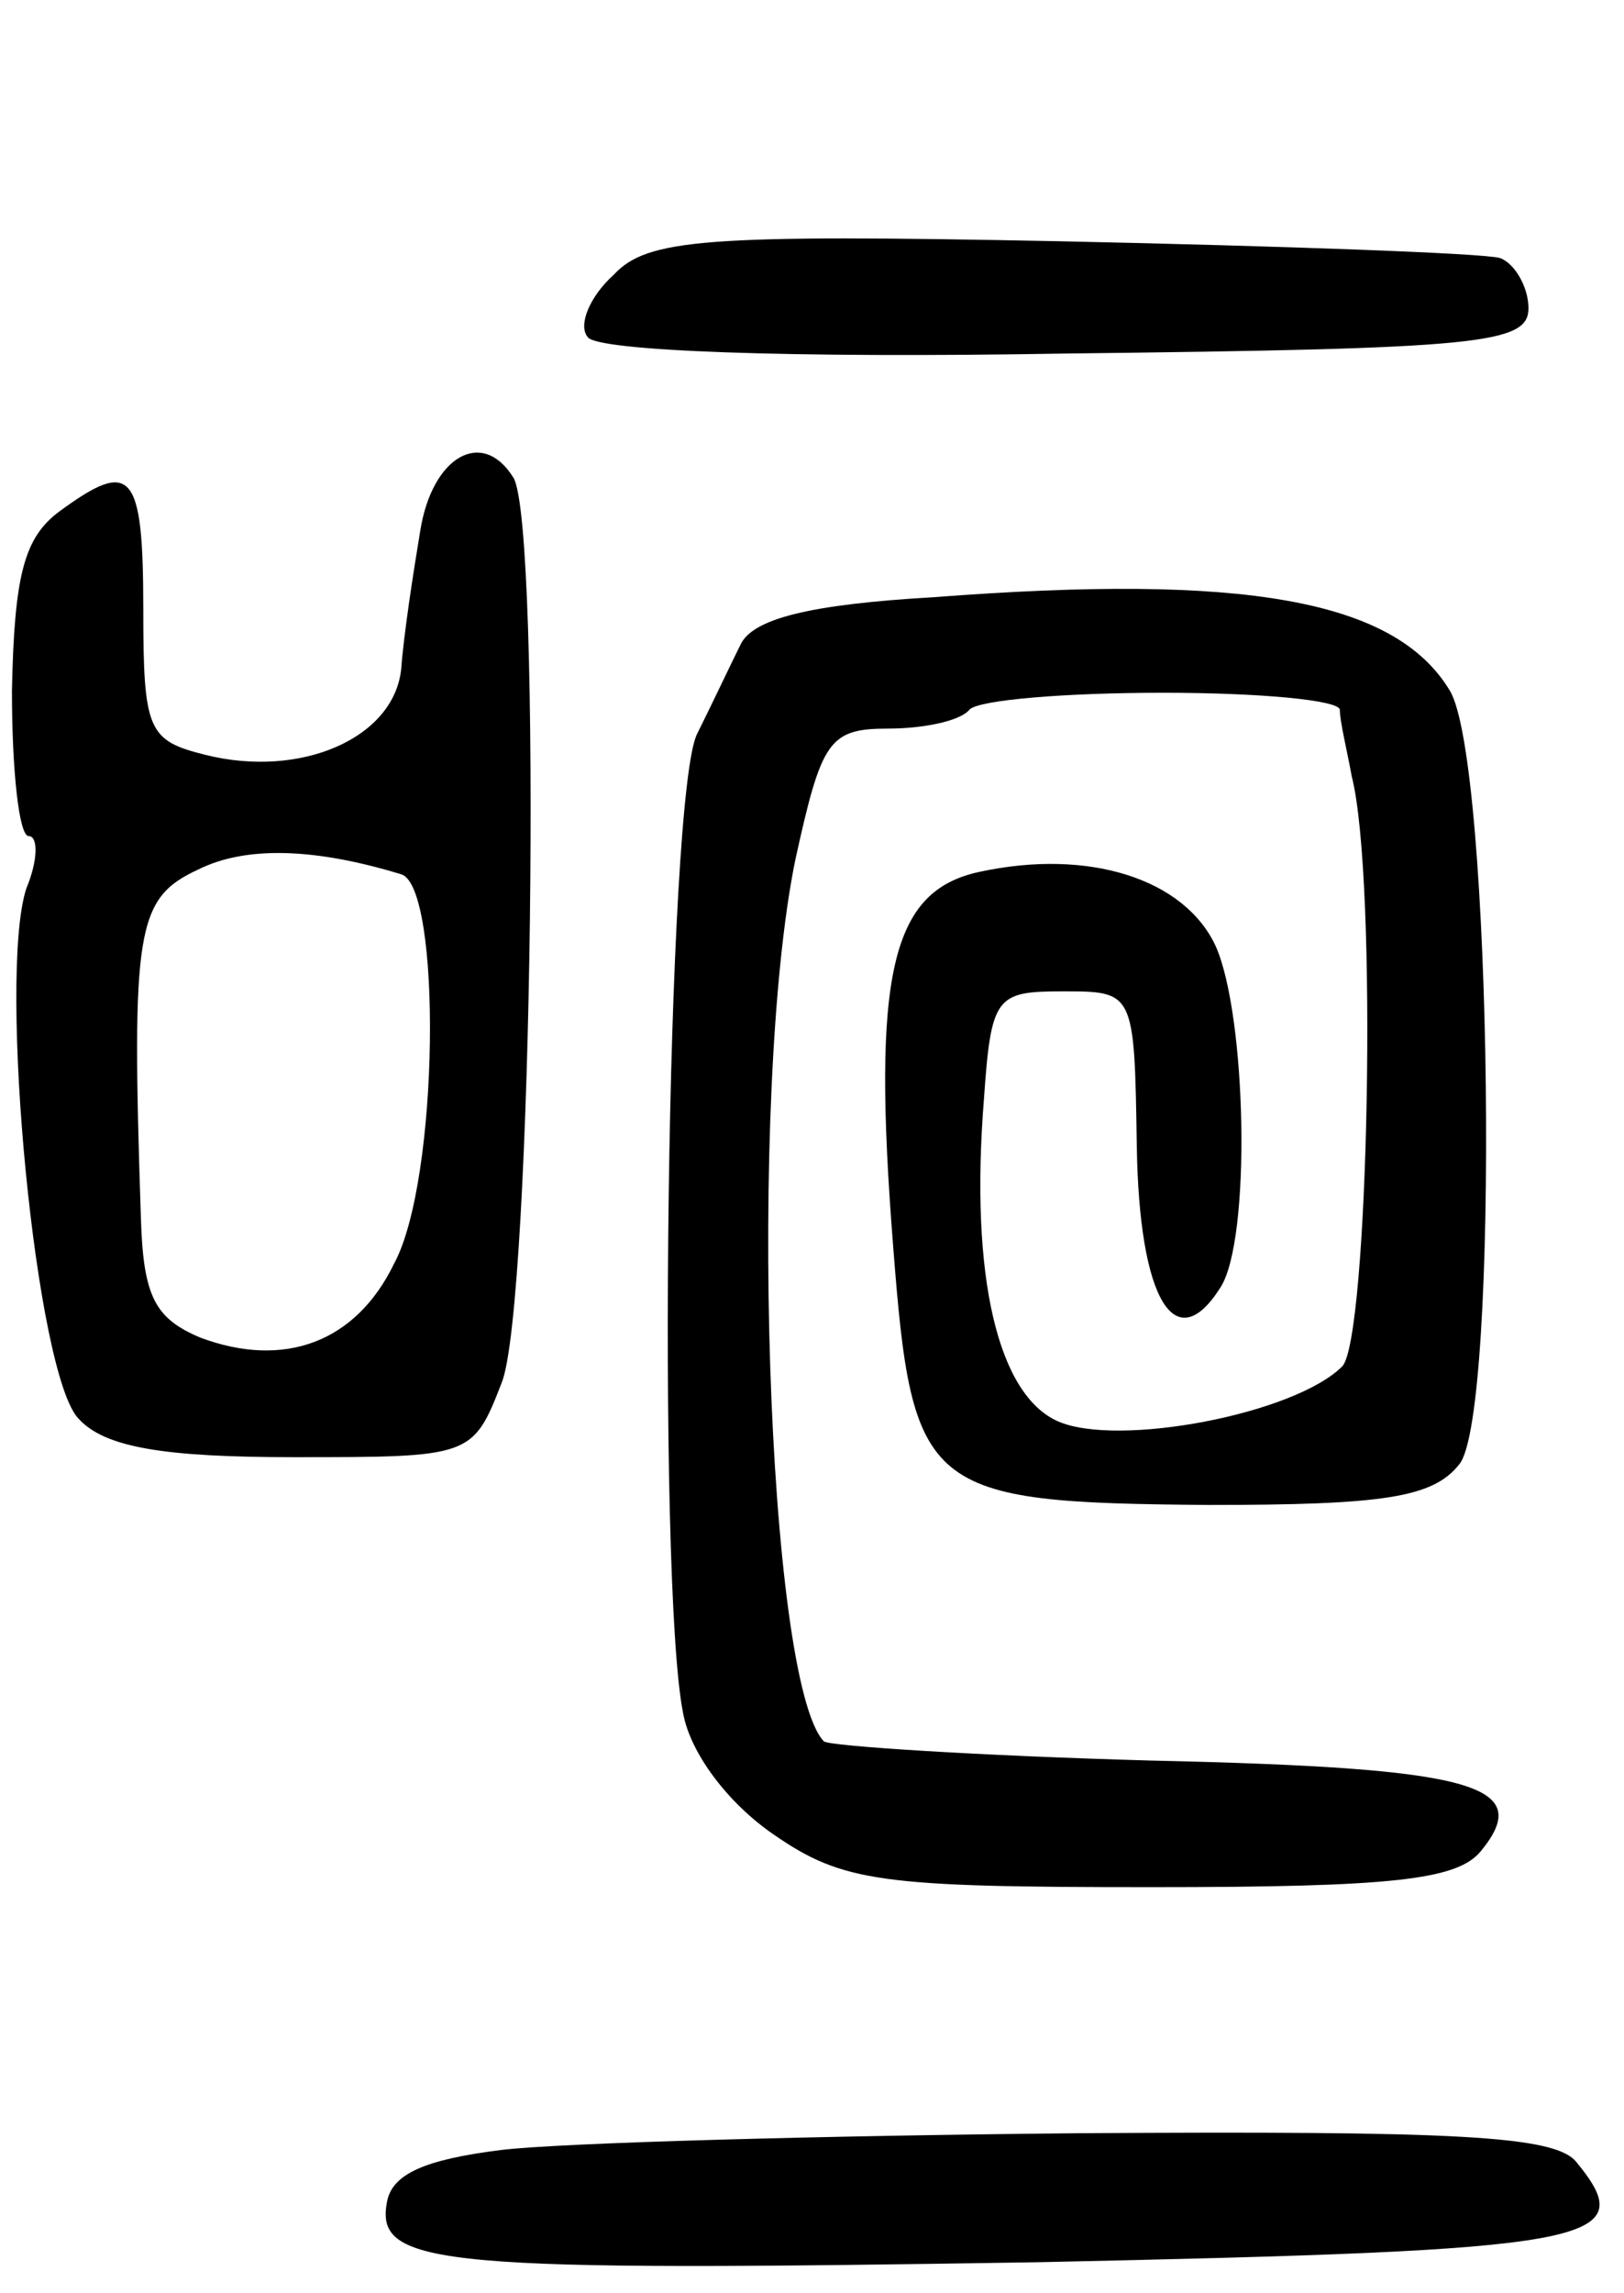 <svg version="1.0" xmlns="http://www.w3.org/2000/svg"
 width="68pt" height="96pt" viewBox="0 0 68 96"
 preserveAspectRatio="xMidYMid meet">
<g transform="translate(0,96) scale(0.1,-0.1)"
fill="#000000" stroke="none">
<path d="M257 845 c-10 -9 -15 -21 -11 -26 3 -6 85 -9 200 -7 174 2 194 4 194
19 0 9 -6 19 -12 21 -7 2 -90 5 -184 7 -149 3 -173 1 -187 -14z"/>
<path d="M176 738 c-3 -18 -7 -44 -8 -58 -3 -29 -42 -46 -82 -36 -24 6 -26 10
-26 61 0 58 -5 63 -35 41 -15 -11 -19 -27 -20 -75 0 -34 3 -61 7 -61 4 0 4
-10 -1 -22 -12 -37 4 -204 22 -222 11 -12 36 -16 90 -16 74 0 75 0 87 31 13
31 17 359 5 379 -13 21 -34 9 -39 -22z m-8 -144 c17 -5 16 -128 -3 -163 -16
-33 -46 -44 -81 -31 -19 8 -24 17 -25 50 -4 121 -2 134 24 146 20 10 49 9 85
-2z"/>
<path d="M391 710 c-52 -3 -76 -9 -81 -20 -4 -8 -12 -25 -18 -37 -13 -24 -17
-355 -6 -410 3 -17 19 -38 38 -51 29 -20 45 -22 158 -22 101 0 128 3 138 15
23 28 -3 35 -138 38 -72 2 -134 6 -137 8 -24 25 -32 271 -12 369 11 50 14 55
39 55 14 0 30 3 34 8 4 4 40 7 81 7 40 0 73 -3 74 -7 0 -5 3 -17 5 -28 11 -43
7 -236 -4 -247 -20 -20 -94 -34 -119 -23 -25 11 -37 60 -31 135 3 43 5 45 33
45 30 0 30 0 31 -65 1 -64 16 -89 35 -59 13 20 11 114 -2 143 -13 28 -53 41
-99 31 -37 -8 -45 -43 -36 -157 8 -103 13 -107 132 -108 73 0 94 3 105 17 17
20 14 295 -4 324 -23 38 -86 49 -216 39z"/>
<path d="M210 60 c-32 -4 -46 -10 -48 -22 -5 -27 23 -29 273 -25 233 5 253 8
225 42 -9 11 -50 13 -208 12 -108 -1 -217 -4 -242 -7z"/>
</g>
</svg>
